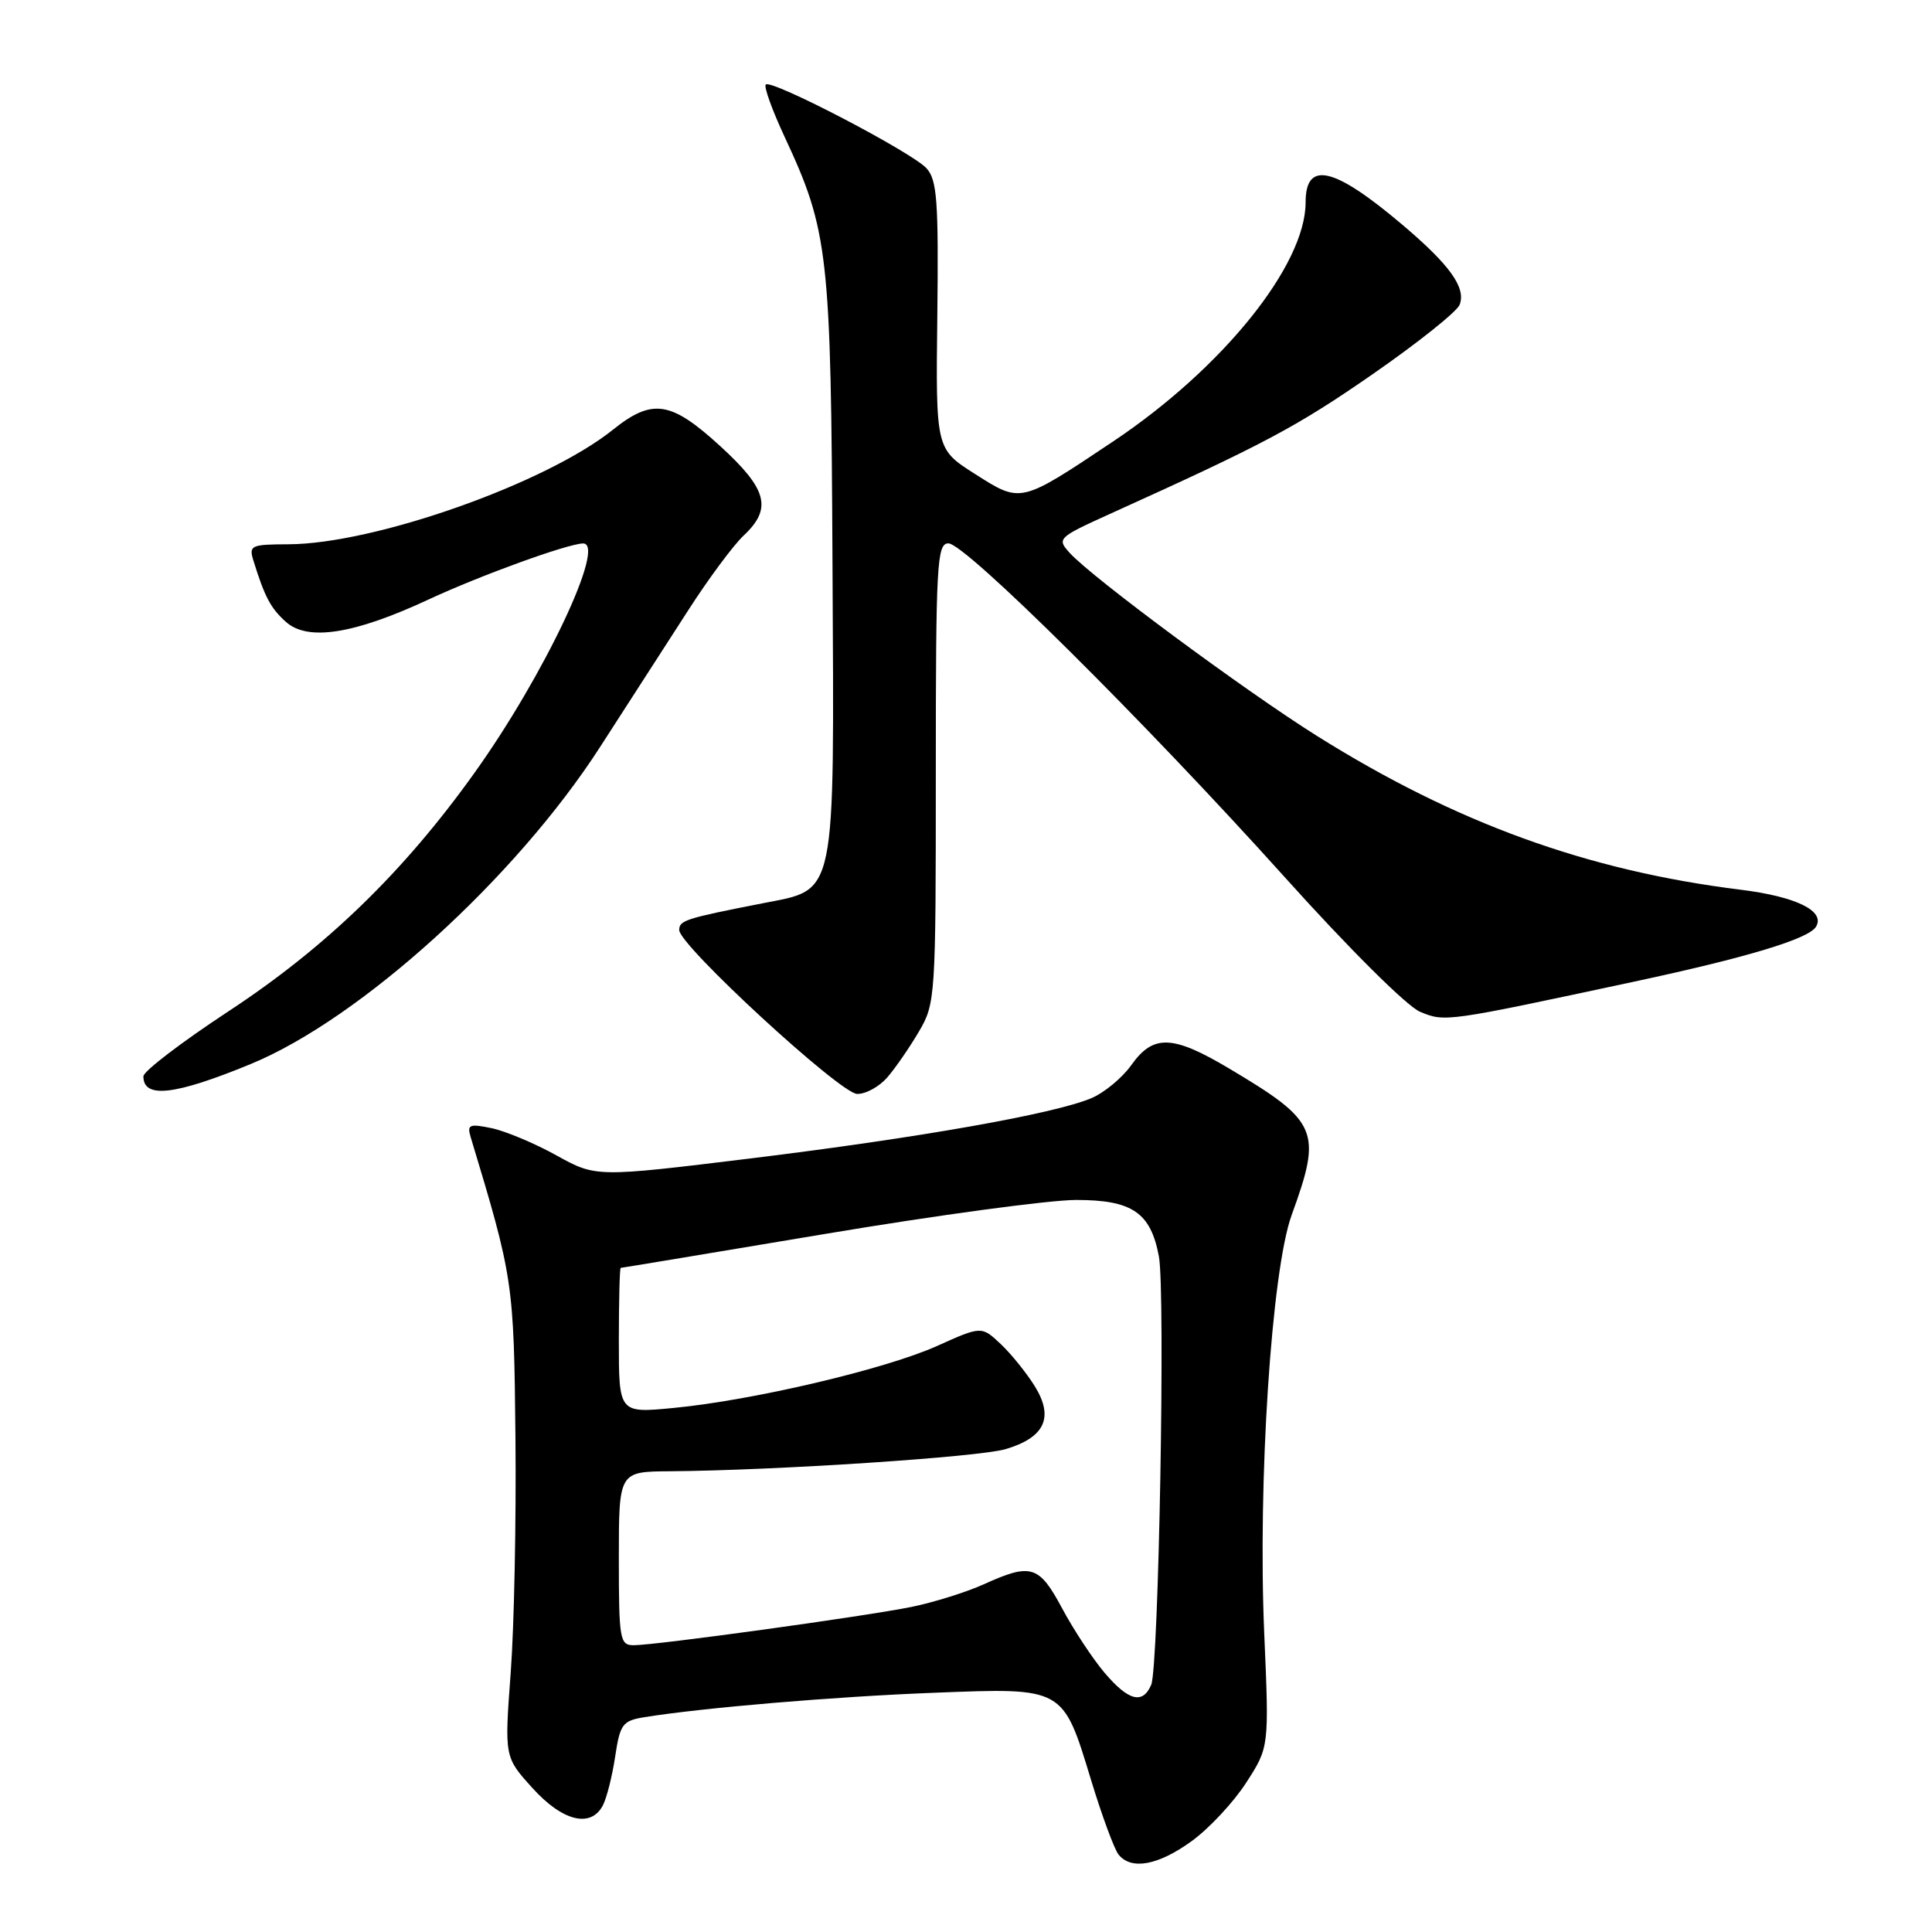 <?xml version="1.0" encoding="UTF-8" standalone="no"?>
<!DOCTYPE svg PUBLIC "-//W3C//DTD SVG 1.1//EN" "http://www.w3.org/Graphics/SVG/1.1/DTD/svg11.dtd" >
<svg xmlns="http://www.w3.org/2000/svg" xmlns:xlink="http://www.w3.org/1999/xlink" version="1.1" viewBox="0 0 256 256">
 <g >
 <path fill="currentColor"
d=" M 157.90 243.96 C 160.21 242.29 163.46 238.80 165.13 236.21 C 168.17 231.50 168.17 231.50 167.52 216.50 C 166.65 196.40 168.48 168.36 171.15 161.00 C 175.21 149.84 174.69 148.62 162.88 141.59 C 155.39 137.13 152.82 137.03 149.92 141.11 C 148.70 142.83 146.29 144.82 144.57 145.53 C 139.60 147.61 121.78 150.76 99.52 153.49 C 78.98 156.00 78.98 156.00 73.74 153.10 C 70.86 151.50 66.99 149.88 65.15 149.49 C 62.20 148.88 61.87 149.02 62.36 150.65 C 68.02 169.39 68.09 169.86 68.30 190.50 C 68.41 201.50 68.13 215.52 67.67 221.66 C 66.84 232.82 66.84 232.82 70.54 236.91 C 74.52 241.32 78.26 242.26 79.87 239.25 C 80.38 238.29 81.12 235.37 81.51 232.77 C 82.16 228.45 82.49 228.01 85.36 227.54 C 93.16 226.28 110.71 224.80 123.78 224.30 C 141.02 223.63 140.82 223.52 144.58 235.89 C 146.02 240.62 147.66 245.06 148.22 245.75 C 149.92 247.83 153.47 247.17 157.90 243.96 Z  M 33.22 140.99 C 47.76 135.00 68.32 116.35 79.50 99.00 C 83.23 93.22 88.48 85.08 91.17 80.90 C 93.86 76.71 97.17 72.25 98.53 70.97 C 102.36 67.38 101.69 64.83 95.42 59.10 C 88.88 53.12 86.44 52.75 81.19 56.96 C 72.29 64.08 49.63 72.08 38.21 72.12 C 33.23 72.14 32.95 72.27 33.59 74.32 C 35.08 79.11 35.86 80.58 37.87 82.39 C 40.76 85.00 46.90 84.04 56.78 79.44 C 63.63 76.25 75.21 72.05 77.25 72.01 C 80.40 71.96 72.09 89.53 62.87 102.41 C 53.47 115.57 43.18 125.53 30.25 134.02 C 24.06 138.09 19.00 141.95 19.00 142.62 C 19.00 145.61 23.17 145.13 33.22 140.99 Z  M 117.58 142.75 C 118.65 141.51 120.53 138.79 121.76 136.69 C 123.95 132.98 124.00 132.16 124.00 102.44 C 124.00 74.67 124.15 72.00 125.67 72.00 C 127.90 72.00 151.58 95.50 170.17 116.16 C 178.76 125.72 186.44 133.35 188.17 134.07 C 191.48 135.44 191.54 135.43 216.50 130.08 C 231.50 126.87 239.62 124.42 240.62 122.81 C 241.91 120.72 238.03 118.81 230.63 117.89 C 210.30 115.37 192.88 109.04 174.50 97.51 C 164.92 91.50 144.68 76.52 141.74 73.26 C 140.01 71.36 140.15 71.23 147.24 68.02 C 167.51 58.85 171.80 56.57 181.87 49.59 C 187.87 45.43 193.06 41.29 193.41 40.38 C 194.28 38.12 192.11 35.10 185.81 29.77 C 176.74 22.09 173.00 21.23 173.00 26.81 C 173.00 35.14 162.00 48.80 147.50 58.49 C 135.15 66.74 135.32 66.70 129.20 62.81 C 123.99 59.50 123.99 59.50 124.20 41.80 C 124.37 26.62 124.17 23.85 122.77 22.30 C 120.83 20.17 102.21 10.46 101.47 11.20 C 101.19 11.47 102.31 14.58 103.95 18.10 C 109.79 30.63 110.11 33.49 110.31 74.77 C 110.54 119.63 110.93 117.74 101.00 119.70 C 90.80 121.70 90.00 121.96 90.00 123.24 C 90.00 125.26 111.31 144.89 113.57 144.95 C 114.71 144.98 116.51 143.99 117.58 142.75 Z  M 146.35 221.64 C 144.78 219.78 142.26 215.96 140.75 213.14 C 137.68 207.40 136.63 207.08 130.35 209.93 C 128.07 210.96 123.80 212.30 120.85 212.91 C 114.74 214.16 86.92 218.00 83.96 218.00 C 82.13 218.00 82.00 217.25 82.00 206.50 C 82.00 195.00 82.00 195.00 88.75 194.95 C 102.89 194.84 129.66 193.07 133.24 192.02 C 138.44 190.48 139.68 187.83 137.12 183.69 C 136.02 181.92 133.98 179.39 132.59 178.08 C 130.05 175.70 130.05 175.70 124.14 178.36 C 117.29 181.43 99.73 185.56 89.25 186.56 C 82.00 187.26 82.00 187.26 82.00 177.63 C 82.00 172.33 82.11 168.00 82.25 168.00 C 82.39 168.00 94.58 165.97 109.35 163.50 C 124.12 161.02 139.08 159.00 142.60 159.00 C 150.03 159.00 152.47 160.67 153.56 166.48 C 154.43 171.12 153.54 220.95 152.54 223.25 C 151.41 225.87 149.53 225.38 146.35 221.64 Z "/>
</g>
</svg>